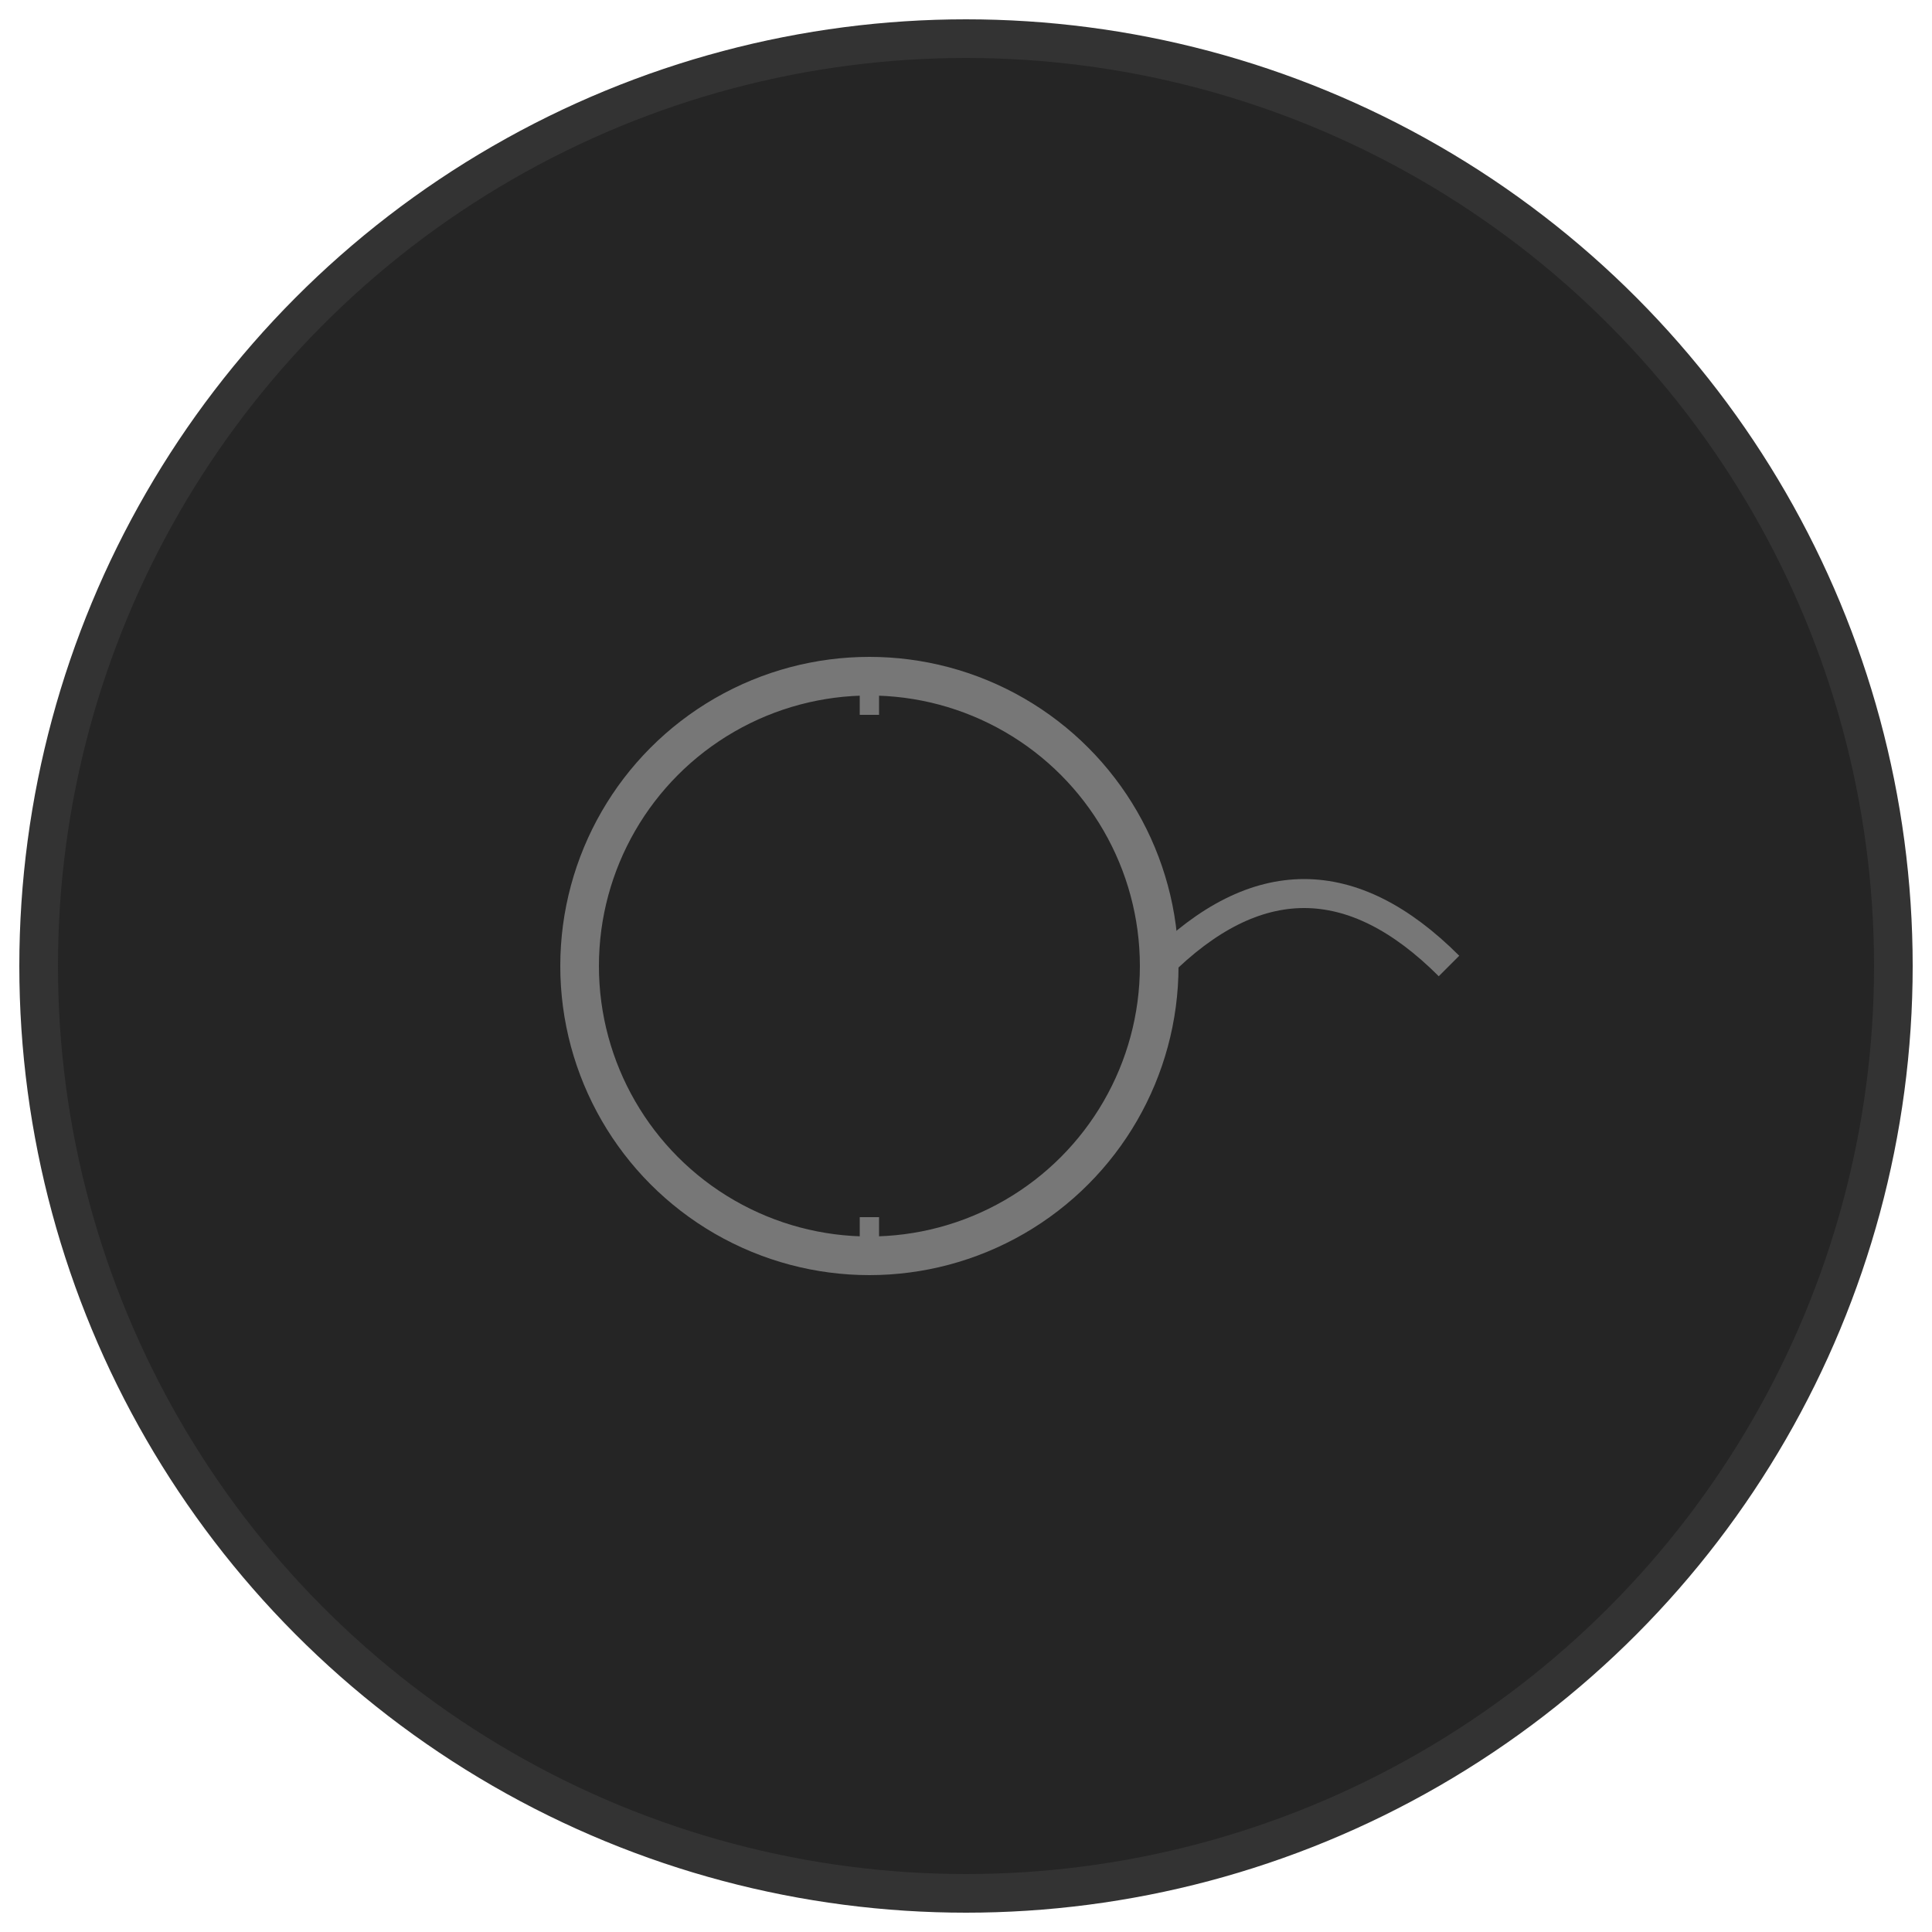 <?xml version="1.0" encoding="UTF-8"?>
<svg xmlns="http://www.w3.org/2000/svg" viewBox="0 0 100 100">
  <circle cx="50" cy="50" r="48" fill="#252525" stroke="#333333" stroke-width="2"/>
  <!-- Monocle -->
  <circle cx="45" cy="50" r="15" fill="none" stroke="#777777" stroke-width="2"/>
  <!-- Chain -->
  <path d="M60,50 C65,45 70,45 75,50" fill="none" stroke="#777777" stroke-width="1.5"/>
  <!-- Monocle Rim -->
  <path d="M45,35 L45,37 M45,63 L45,65" fill="none" stroke="#777777" stroke-width="1"/>
</svg>
